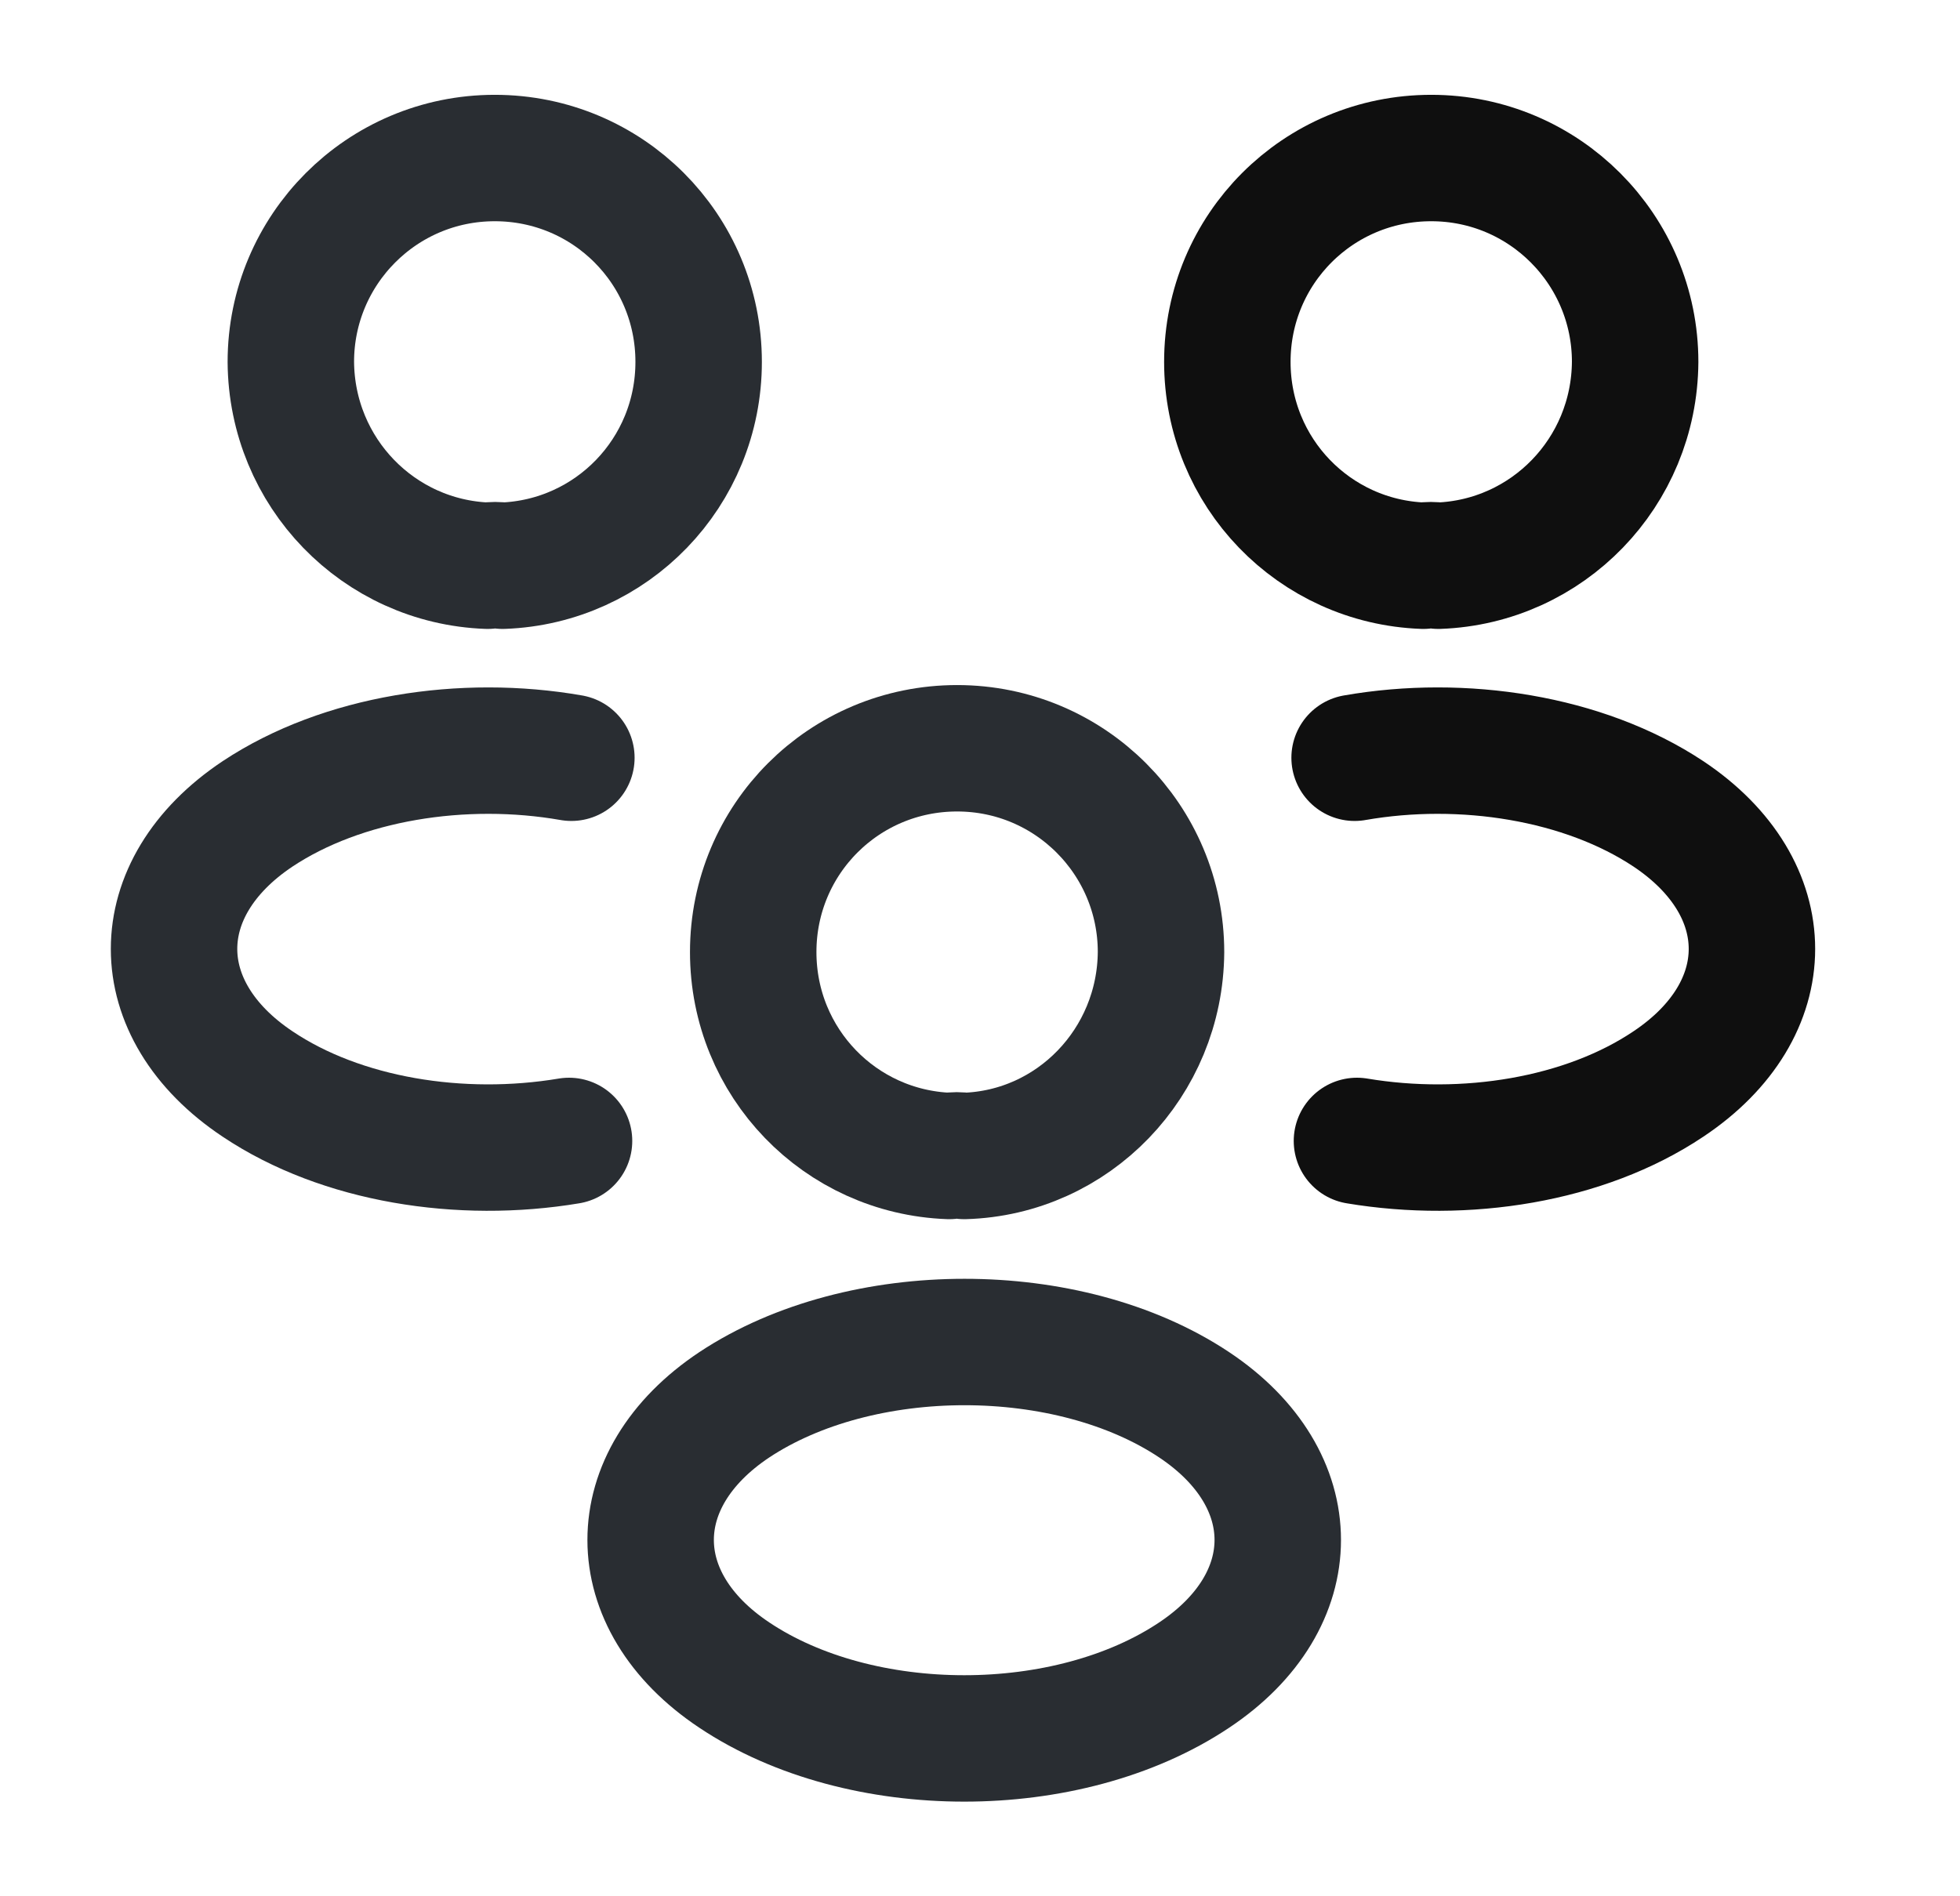 <svg width="31" height="30" viewBox="0 0 31 30" fill="none" xmlns="http://www.w3.org/2000/svg">
<path d="M22.75 8.95C22.675 8.938 22.587 8.938 22.512 8.95C20.787 8.887 19.412 7.475 19.412 5.725C19.412 3.938 20.85 2.5 22.637 2.5C24.425 2.5 25.862 3.95 25.862 5.725C25.85 7.475 24.475 8.887 22.75 8.95Z" stroke="#0F0F0F" stroke-width="2" stroke-linecap="round" stroke-linejoin="round"/>
<path d="M21.462 18.05C23.175 18.337 25.062 18.038 26.387 17.15C28.15 15.975 28.15 14.05 26.387 12.875C25.05 11.988 23.137 11.688 21.425 11.988" stroke="#0F0F0F" stroke-width="2" stroke-linecap="round" stroke-linejoin="round"/>
<path d="M7.712 8.95C7.787 8.938 7.875 8.938 7.95 8.95C9.675 8.887 11.05 7.475 11.05 5.725C11.05 3.938 9.612 2.5 7.825 2.5C6.037 2.5 4.6 3.95 4.6 5.725C4.612 7.475 5.987 8.887 7.712 8.95Z" stroke="#292D32" stroke-width="2" stroke-linecap="round" stroke-linejoin="round"/>
<path d="M9 18.05C7.287 18.337 5.4 18.038 4.075 17.15C2.312 15.975 2.312 14.05 4.075 12.875C5.412 11.988 7.325 11.688 9.037 11.988" stroke="#292D32" stroke-width="2" stroke-linecap="round" stroke-linejoin="round"/>
<path d="M15.251 18.288C15.176 18.275 15.088 18.275 15.013 18.288C13.288 18.225 11.913 16.812 11.913 15.062C11.913 13.275 13.351 11.838 15.138 11.838C16.926 11.838 18.363 13.287 18.363 15.062C18.351 16.812 16.976 18.238 15.251 18.288Z" stroke="#292D32" stroke-width="2" stroke-linecap="round" stroke-linejoin="round"/>
<path d="M11.613 22.225C9.85 23.4 9.85 25.325 11.613 26.5C13.613 27.837 16.888 27.837 18.888 26.5C20.65 25.325 20.65 23.4 18.888 22.225C16.9 20.9 13.613 20.9 11.613 22.225Z" stroke="#292D32" stroke-width="2" stroke-linecap="round" stroke-linejoin="round"/>
</svg>
